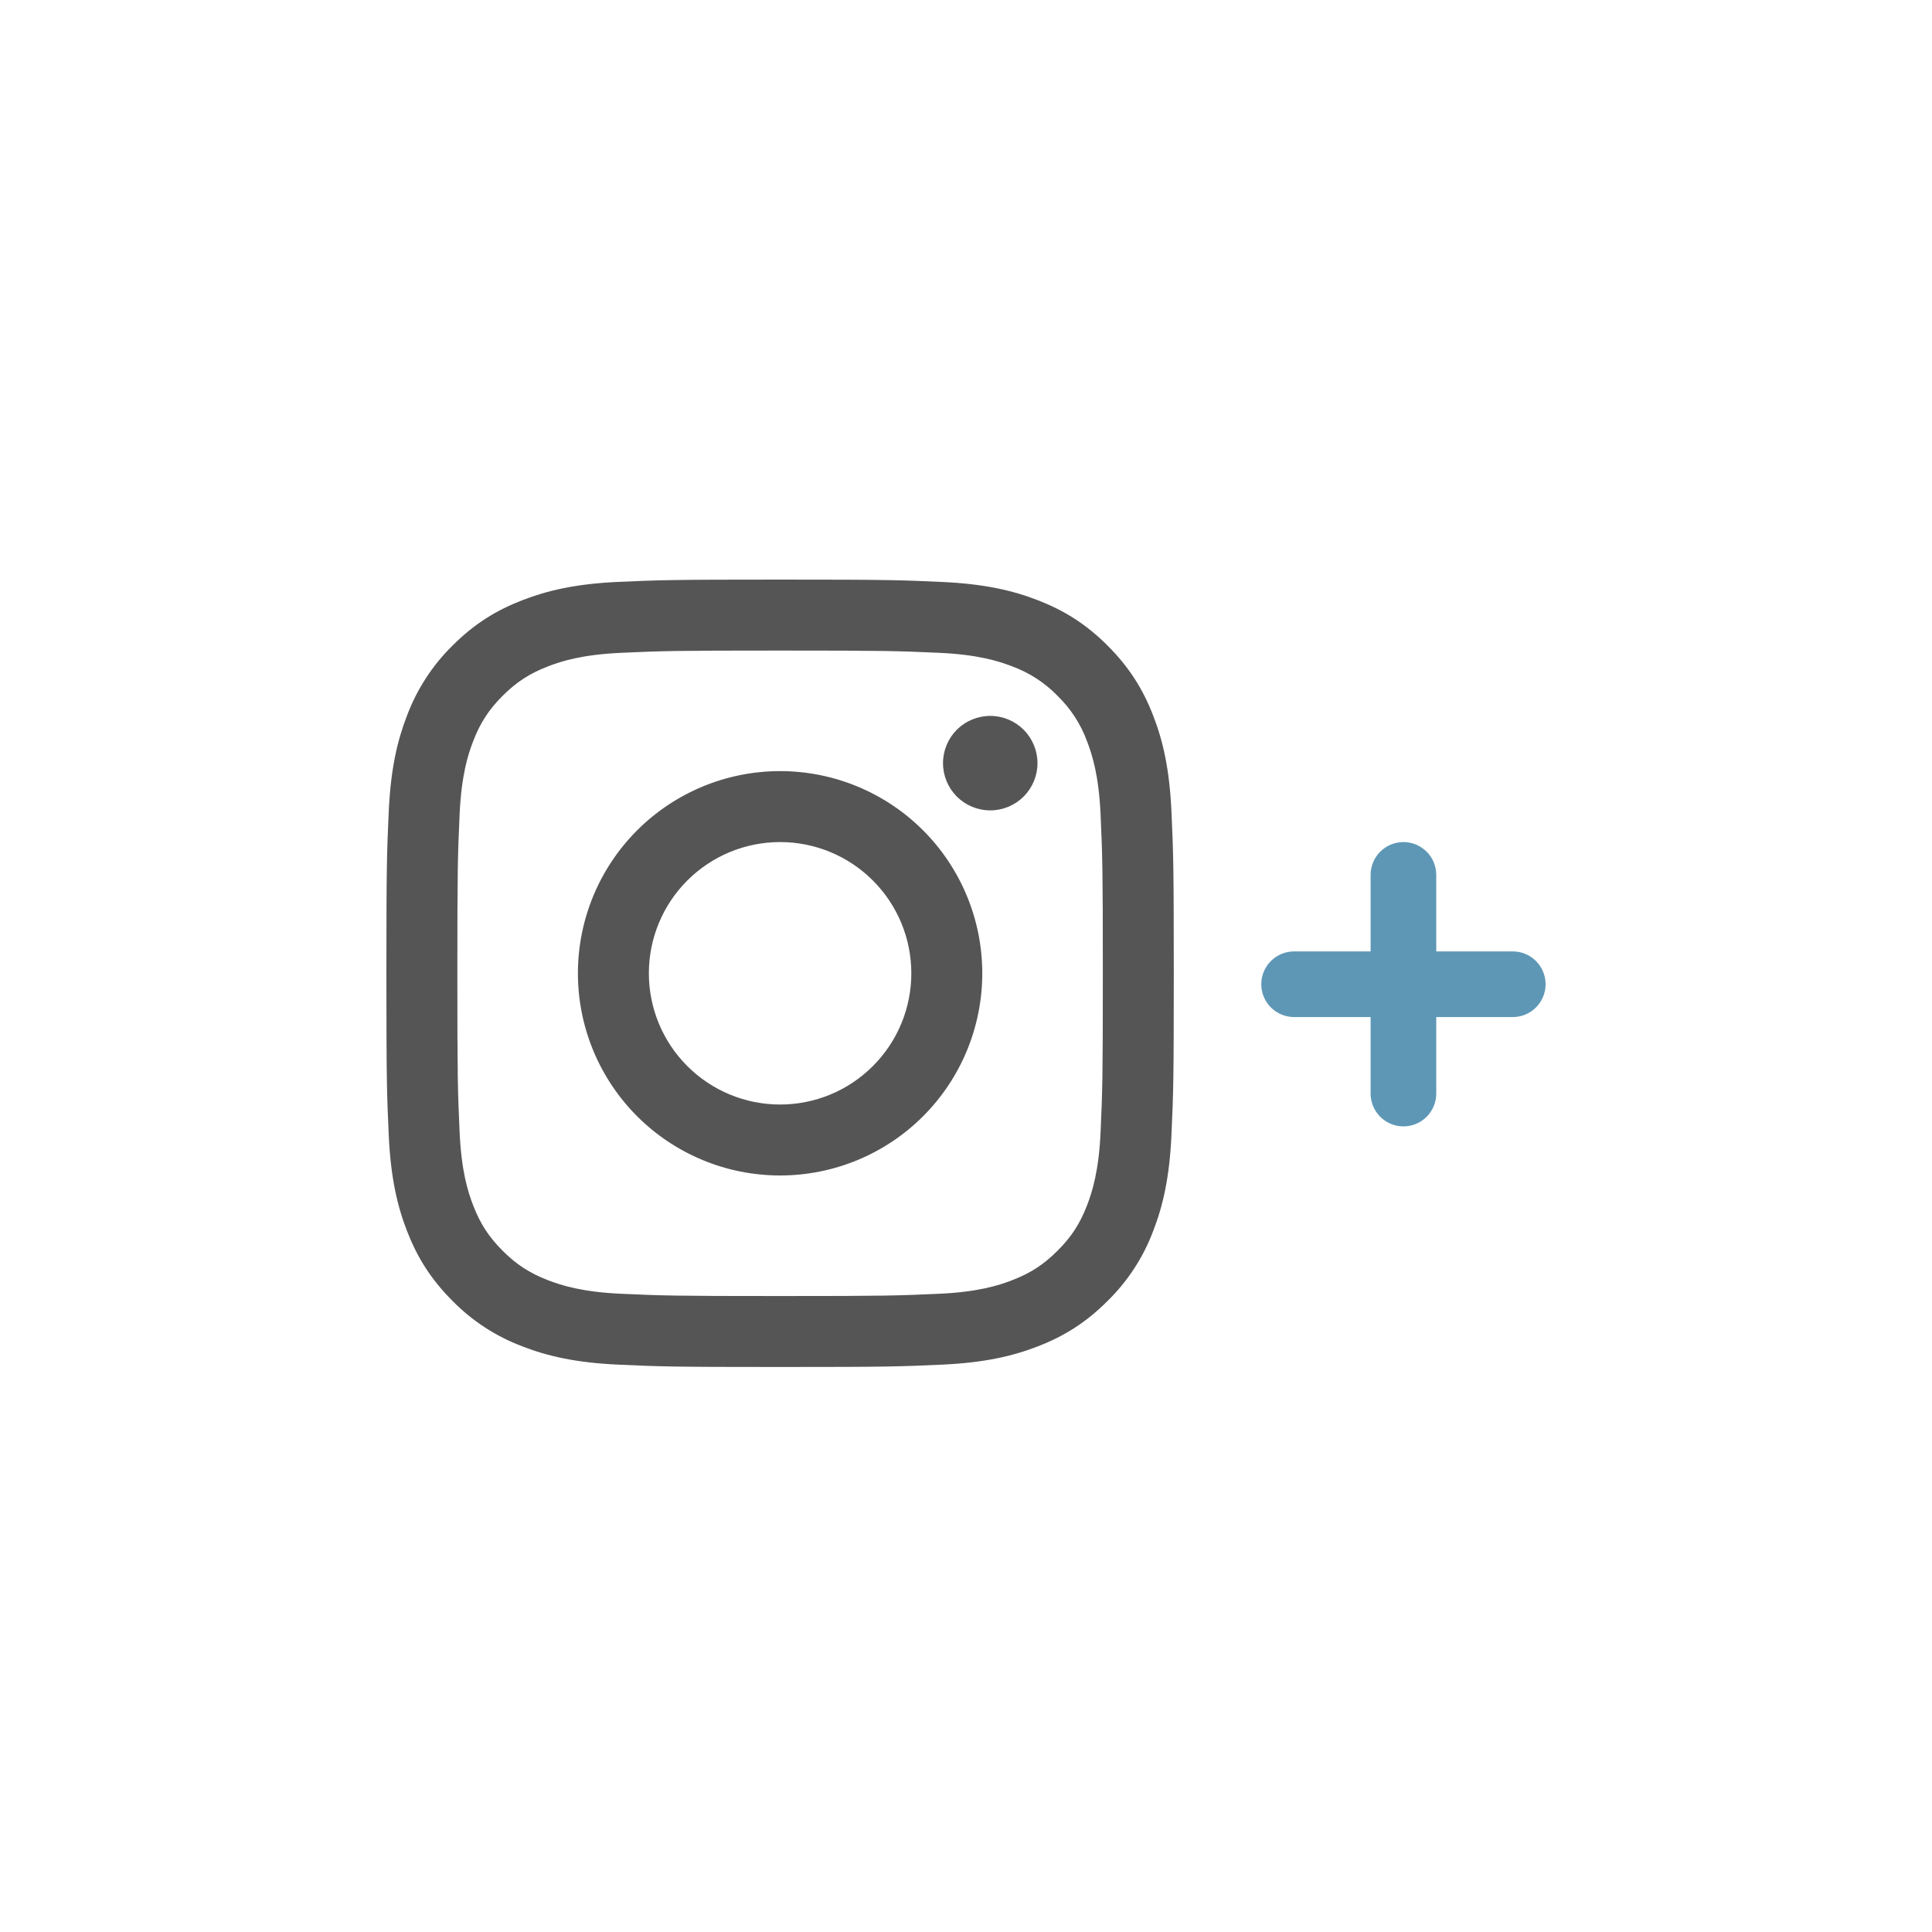 <svg width="40" height="40" viewBox="0 0 40 40" fill="none" xmlns="http://www.w3.org/2000/svg">
<path fill-rule="evenodd" clip-rule="evenodd" d="M16.151 12C18.364 12 18.642 12.009 19.511 12.049C20.38 12.089 20.972 12.226 21.49 12.428C22.026 12.637 22.481 12.915 22.933 13.368C23.386 13.821 23.666 14.276 23.874 14.812C24.076 15.33 24.213 15.922 24.253 16.79C24.293 17.66 24.302 17.938 24.302 20.151C24.302 22.364 24.293 22.642 24.253 23.511C24.213 24.38 24.076 24.972 23.874 25.49C23.669 26.034 23.348 26.526 22.933 26.933C22.481 27.386 22.026 27.666 21.49 27.874C20.972 28.076 20.38 28.213 19.512 28.253C18.642 28.293 18.364 28.302 16.151 28.302C13.938 28.302 13.66 28.293 12.791 28.253C11.922 28.213 11.33 28.076 10.812 27.874C10.268 27.669 9.775 27.348 9.368 26.933C8.916 26.481 8.636 26.026 8.428 25.49C8.226 24.972 8.089 24.38 8.049 23.512C8.009 22.642 8 22.364 8 20.151C8 17.938 8.009 17.66 8.049 16.791C8.089 15.922 8.226 15.33 8.428 14.812C8.633 14.268 8.953 13.775 9.368 13.367C9.82 12.915 10.275 12.635 10.811 12.428C11.329 12.226 11.921 12.088 12.789 12.048C13.66 12.009 13.938 12 16.151 12ZM16.151 13.469C13.975 13.469 13.716 13.477 12.857 13.516C12.063 13.552 11.631 13.685 11.345 13.797C10.963 13.944 10.693 14.121 10.406 14.406C10.121 14.692 9.944 14.963 9.797 15.344C9.685 15.631 9.552 16.063 9.516 16.857C9.477 17.717 9.469 17.975 9.469 20.151C9.469 22.327 9.477 22.585 9.516 23.445C9.552 24.239 9.685 24.671 9.797 24.957C9.944 25.339 10.121 25.609 10.406 25.895C10.692 26.181 10.963 26.357 11.344 26.505C11.631 26.616 12.063 26.75 12.857 26.786C13.717 26.825 13.975 26.833 16.151 26.833C18.327 26.833 18.585 26.825 19.445 26.786C20.239 26.75 20.671 26.616 20.957 26.505C21.339 26.357 21.609 26.181 21.895 25.895C22.181 25.61 22.357 25.339 22.505 24.958C22.616 24.671 22.75 24.239 22.786 23.445C22.825 22.584 22.833 22.327 22.833 20.151C22.833 17.975 22.825 17.716 22.786 16.857C22.75 16.063 22.616 15.631 22.505 15.345C22.375 14.99 22.166 14.67 21.895 14.406C21.633 14.136 21.312 13.927 20.958 13.797C20.671 13.685 20.239 13.552 19.445 13.516C18.584 13.477 18.327 13.469 16.151 13.469ZM11.965 20.151C11.965 19.041 12.406 17.976 13.191 17.191C13.976 16.406 15.041 15.965 16.151 15.965C17.261 15.965 18.326 16.406 19.111 17.191C19.896 17.976 20.337 19.041 20.337 20.151C20.337 21.261 19.896 22.326 19.111 23.111C18.326 23.896 17.261 24.337 16.151 24.337C15.041 24.337 13.976 23.896 13.191 23.111C12.406 22.326 11.965 21.261 11.965 20.151ZM16.151 22.868C16.872 22.868 17.563 22.582 18.072 22.072C18.582 21.563 18.868 20.872 18.868 20.151C18.868 19.43 18.582 18.739 18.072 18.23C17.563 17.72 16.872 17.434 16.151 17.434C15.43 17.434 14.739 17.72 14.23 18.23C13.72 18.739 13.434 19.43 13.434 20.151C13.434 20.872 13.72 21.563 14.23 22.072C14.739 22.582 15.43 22.868 16.151 22.868ZM20.502 16.778C20.242 16.778 19.994 16.675 19.81 16.492C19.627 16.308 19.524 16.06 19.524 15.8C19.524 15.541 19.627 15.292 19.81 15.108C19.994 14.925 20.242 14.822 20.502 14.822C20.761 14.822 21.01 14.925 21.193 15.108C21.377 15.292 21.48 15.541 21.48 15.8C21.48 16.06 21.377 16.308 21.193 16.492C21.01 16.675 20.761 16.778 20.502 16.778Z" fill="#555555"/>
<path d="M29.736 19.698H31.321C31.501 19.698 31.674 19.77 31.801 19.897C31.928 20.025 32 20.197 32 20.378C32 20.558 31.928 20.73 31.801 20.858C31.674 20.985 31.501 21.057 31.321 21.057H29.736V22.642C29.736 22.822 29.664 22.994 29.537 23.122C29.41 23.249 29.237 23.321 29.057 23.321C28.877 23.321 28.704 23.249 28.576 23.122C28.449 22.994 28.377 22.822 28.377 22.642V21.057H26.793C26.612 21.057 26.44 20.985 26.312 20.858C26.185 20.73 26.113 20.558 26.113 20.378C26.113 20.197 26.185 20.025 26.312 19.897C26.44 19.77 26.612 19.698 26.793 19.698H28.377V18.113C28.377 17.933 28.449 17.76 28.576 17.633C28.704 17.506 28.877 17.434 29.057 17.434C29.237 17.434 29.41 17.506 29.537 17.633C29.664 17.76 29.736 17.933 29.736 18.113V19.698Z" fill="#5E97B6"/>
</svg>
